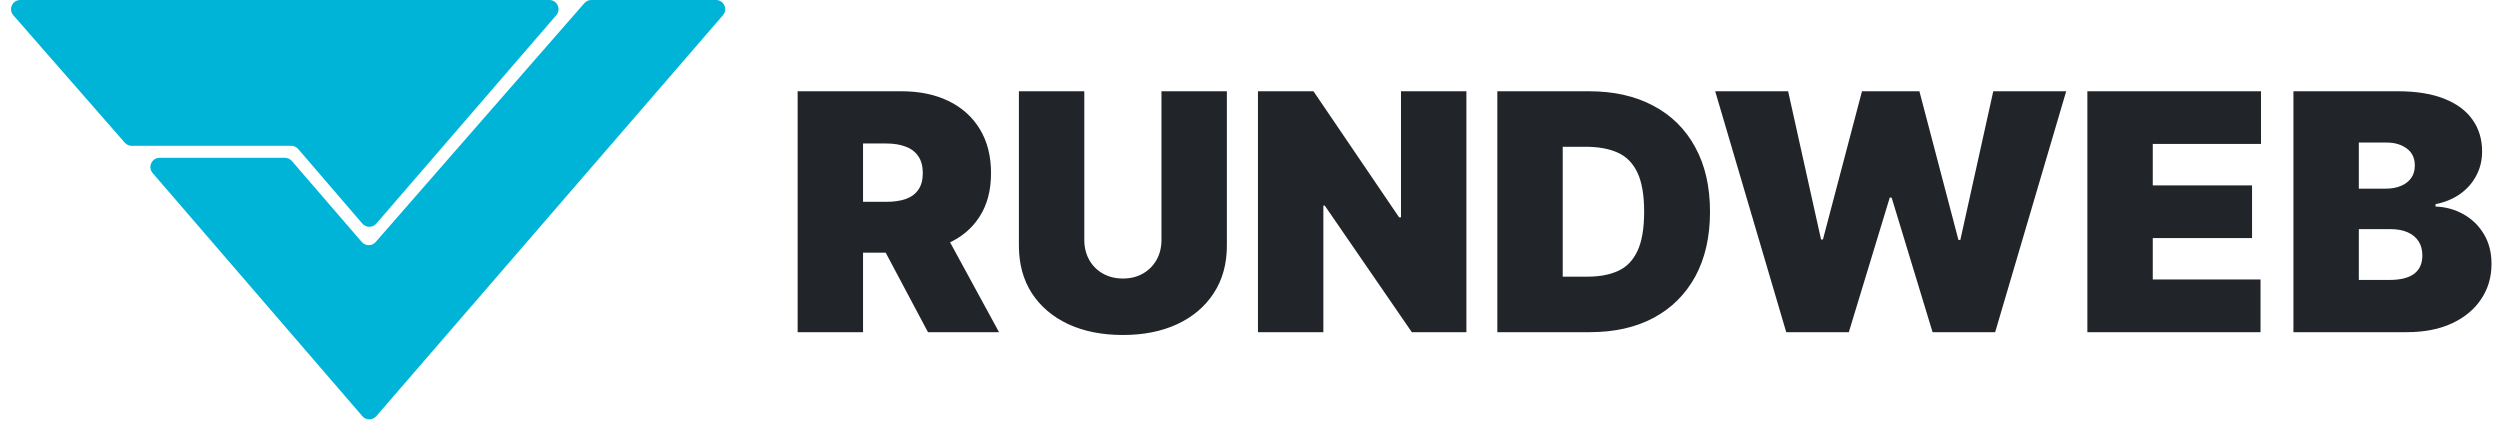 <svg width="2717" height="462" viewBox="0 0 2717 462" fill="none" xmlns="http://www.w3.org/2000/svg">
<path d="M135.605 155.073L14.501 16.583C8.846 10.116 13.439 0 22.029 0H597.016C605.578 0 610.181 10.058 604.584 16.537L408.955 243.022C404.961 247.646 397.791 247.639 393.807 243.007L324.09 161.969C322.19 159.761 319.422 158.491 316.509 158.491H143.133C140.248 158.491 137.504 157.245 135.605 155.073Z" fill="#00B4D8"/>
<path d="M309.658 171.527H173.461C164.903 171.527 160.299 181.578 165.889 188.058L393.809 452.295C397.795 456.916 404.954 456.92 408.946 452.304L785.7 16.54C791.3 10.062 786.698 0 778.135 0H642.621C639.735 0 636.989 1.247 635.09 3.42L408.263 263.026C404.262 267.605 397.135 267.583 393.162 262.98L317.228 174.993C315.329 172.792 312.565 171.527 309.658 171.527Z" fill="#00B4D8"/>
<path d="M866.875 361V99.182H979.886C999.318 99.182 1016.32 102.719 1030.89 109.793C1045.47 116.866 1056.8 127.051 1064.9 140.347C1073 153.642 1077.05 169.58 1077.05 188.159C1077.05 206.909 1072.87 222.719 1064.52 235.588C1056.25 248.457 1044.62 258.173 1029.62 264.736C1014.7 271.298 997.273 274.58 977.33 274.58H909.83V219.352H963.011C971.364 219.352 978.48 218.33 984.361 216.284C990.327 214.153 994.886 210.787 998.04 206.185C1001.28 201.582 1002.9 195.574 1002.9 188.159C1002.9 180.659 1001.28 174.565 998.04 169.878C994.886 165.105 990.327 161.611 984.361 159.395C978.48 157.094 971.364 155.943 963.011 155.943H937.955V361H866.875ZM1020.28 240.83L1085.74 361H1008.52L944.602 240.83H1020.28ZM1262.29 99.182H1333.37V266.909C1333.37 286.852 1328.59 304.111 1319.05 318.685C1309.59 333.173 1296.38 344.381 1279.42 352.307C1262.46 360.148 1242.77 364.068 1220.36 364.068C1197.77 364.068 1178 360.148 1161.04 352.307C1144.08 344.381 1130.87 333.173 1121.41 318.685C1112.03 304.111 1107.34 286.852 1107.34 266.909V99.182H1178.42V260.773C1178.42 268.869 1180.21 276.114 1183.79 282.506C1187.37 288.812 1192.32 293.756 1198.62 297.335C1205.01 300.915 1212.26 302.705 1220.36 302.705C1228.54 302.705 1235.78 300.915 1242.09 297.335C1248.39 293.756 1253.34 288.812 1256.92 282.506C1260.5 276.114 1262.29 268.869 1262.29 260.773V99.182ZM1593.68 99.182V361H1534.36L1439.76 223.443H1438.23V361H1367.15V99.182H1427.49L1520.56 236.227H1522.6V99.182H1593.68ZM1728.04 361H1627.3V99.182H1727.02C1753.95 99.182 1777.22 104.423 1796.82 114.906C1816.51 125.304 1831.68 140.304 1842.33 159.906C1853.07 179.423 1858.44 202.818 1858.44 230.091C1858.44 257.364 1853.11 280.801 1842.46 300.403C1831.81 319.92 1816.72 334.92 1797.21 345.403C1777.69 355.801 1754.63 361 1728.04 361ZM1698.38 300.659H1725.49C1738.44 300.659 1749.48 298.571 1758.6 294.395C1767.8 290.219 1774.79 283.017 1779.56 272.79C1784.42 262.562 1786.85 248.33 1786.85 230.091C1786.85 211.852 1784.38 197.619 1779.44 187.392C1774.58 177.165 1767.42 169.963 1757.96 165.787C1748.58 161.611 1737.08 159.523 1723.44 159.523H1698.38V300.659ZM1941.28 361L1864.07 99.182H1943.33L1979.12 260.261H1981.17L2023.61 99.182H2086L2128.44 260.773H2130.49L2166.28 99.182H2245.54L2168.33 361H2100.32L2055.83 214.75H2053.78L2009.29 361H1941.28ZM2268.55 361V99.182H2457.25V156.455H2339.63V201.455H2447.53V258.727H2339.63V303.727H2456.74V361H2268.55ZM2492.5 361V99.182H2606.02C2625.97 99.182 2642.71 101.866 2656.26 107.236C2669.9 112.605 2680.17 120.19 2687.07 129.991C2694.06 139.793 2697.56 151.341 2697.56 164.636C2697.56 174.267 2695.43 183.045 2691.16 190.972C2686.99 198.898 2681.11 205.545 2673.52 210.915C2665.94 216.199 2657.07 219.864 2646.93 221.909V224.466C2658.18 224.892 2668.41 227.747 2677.61 233.031C2686.82 238.23 2694.15 245.432 2699.6 254.636C2705.06 263.756 2707.78 274.494 2707.78 286.852C2707.78 301.17 2704.03 313.912 2696.53 325.077C2689.12 336.241 2678.55 345.02 2664.83 351.412C2651.11 357.804 2634.74 361 2615.74 361H2492.5ZM2563.58 304.239H2596.82C2608.75 304.239 2617.7 302.023 2623.66 297.591C2629.63 293.074 2632.61 286.426 2632.61 277.648C2632.61 271.511 2631.21 266.312 2628.39 262.051C2625.58 257.79 2621.58 254.551 2616.38 252.335C2611.26 250.119 2605.09 249.011 2597.84 249.011H2563.58V304.239ZM2563.58 205.034H2592.73C2598.95 205.034 2604.45 204.054 2609.22 202.094C2613.99 200.134 2617.7 197.321 2620.34 193.656C2623.07 189.906 2624.43 185.347 2624.43 179.977C2624.43 171.881 2621.53 165.702 2615.74 161.44C2609.94 157.094 2602.61 154.92 2593.75 154.92H2563.58V205.034Z" fill="#212529"/>
</svg>

